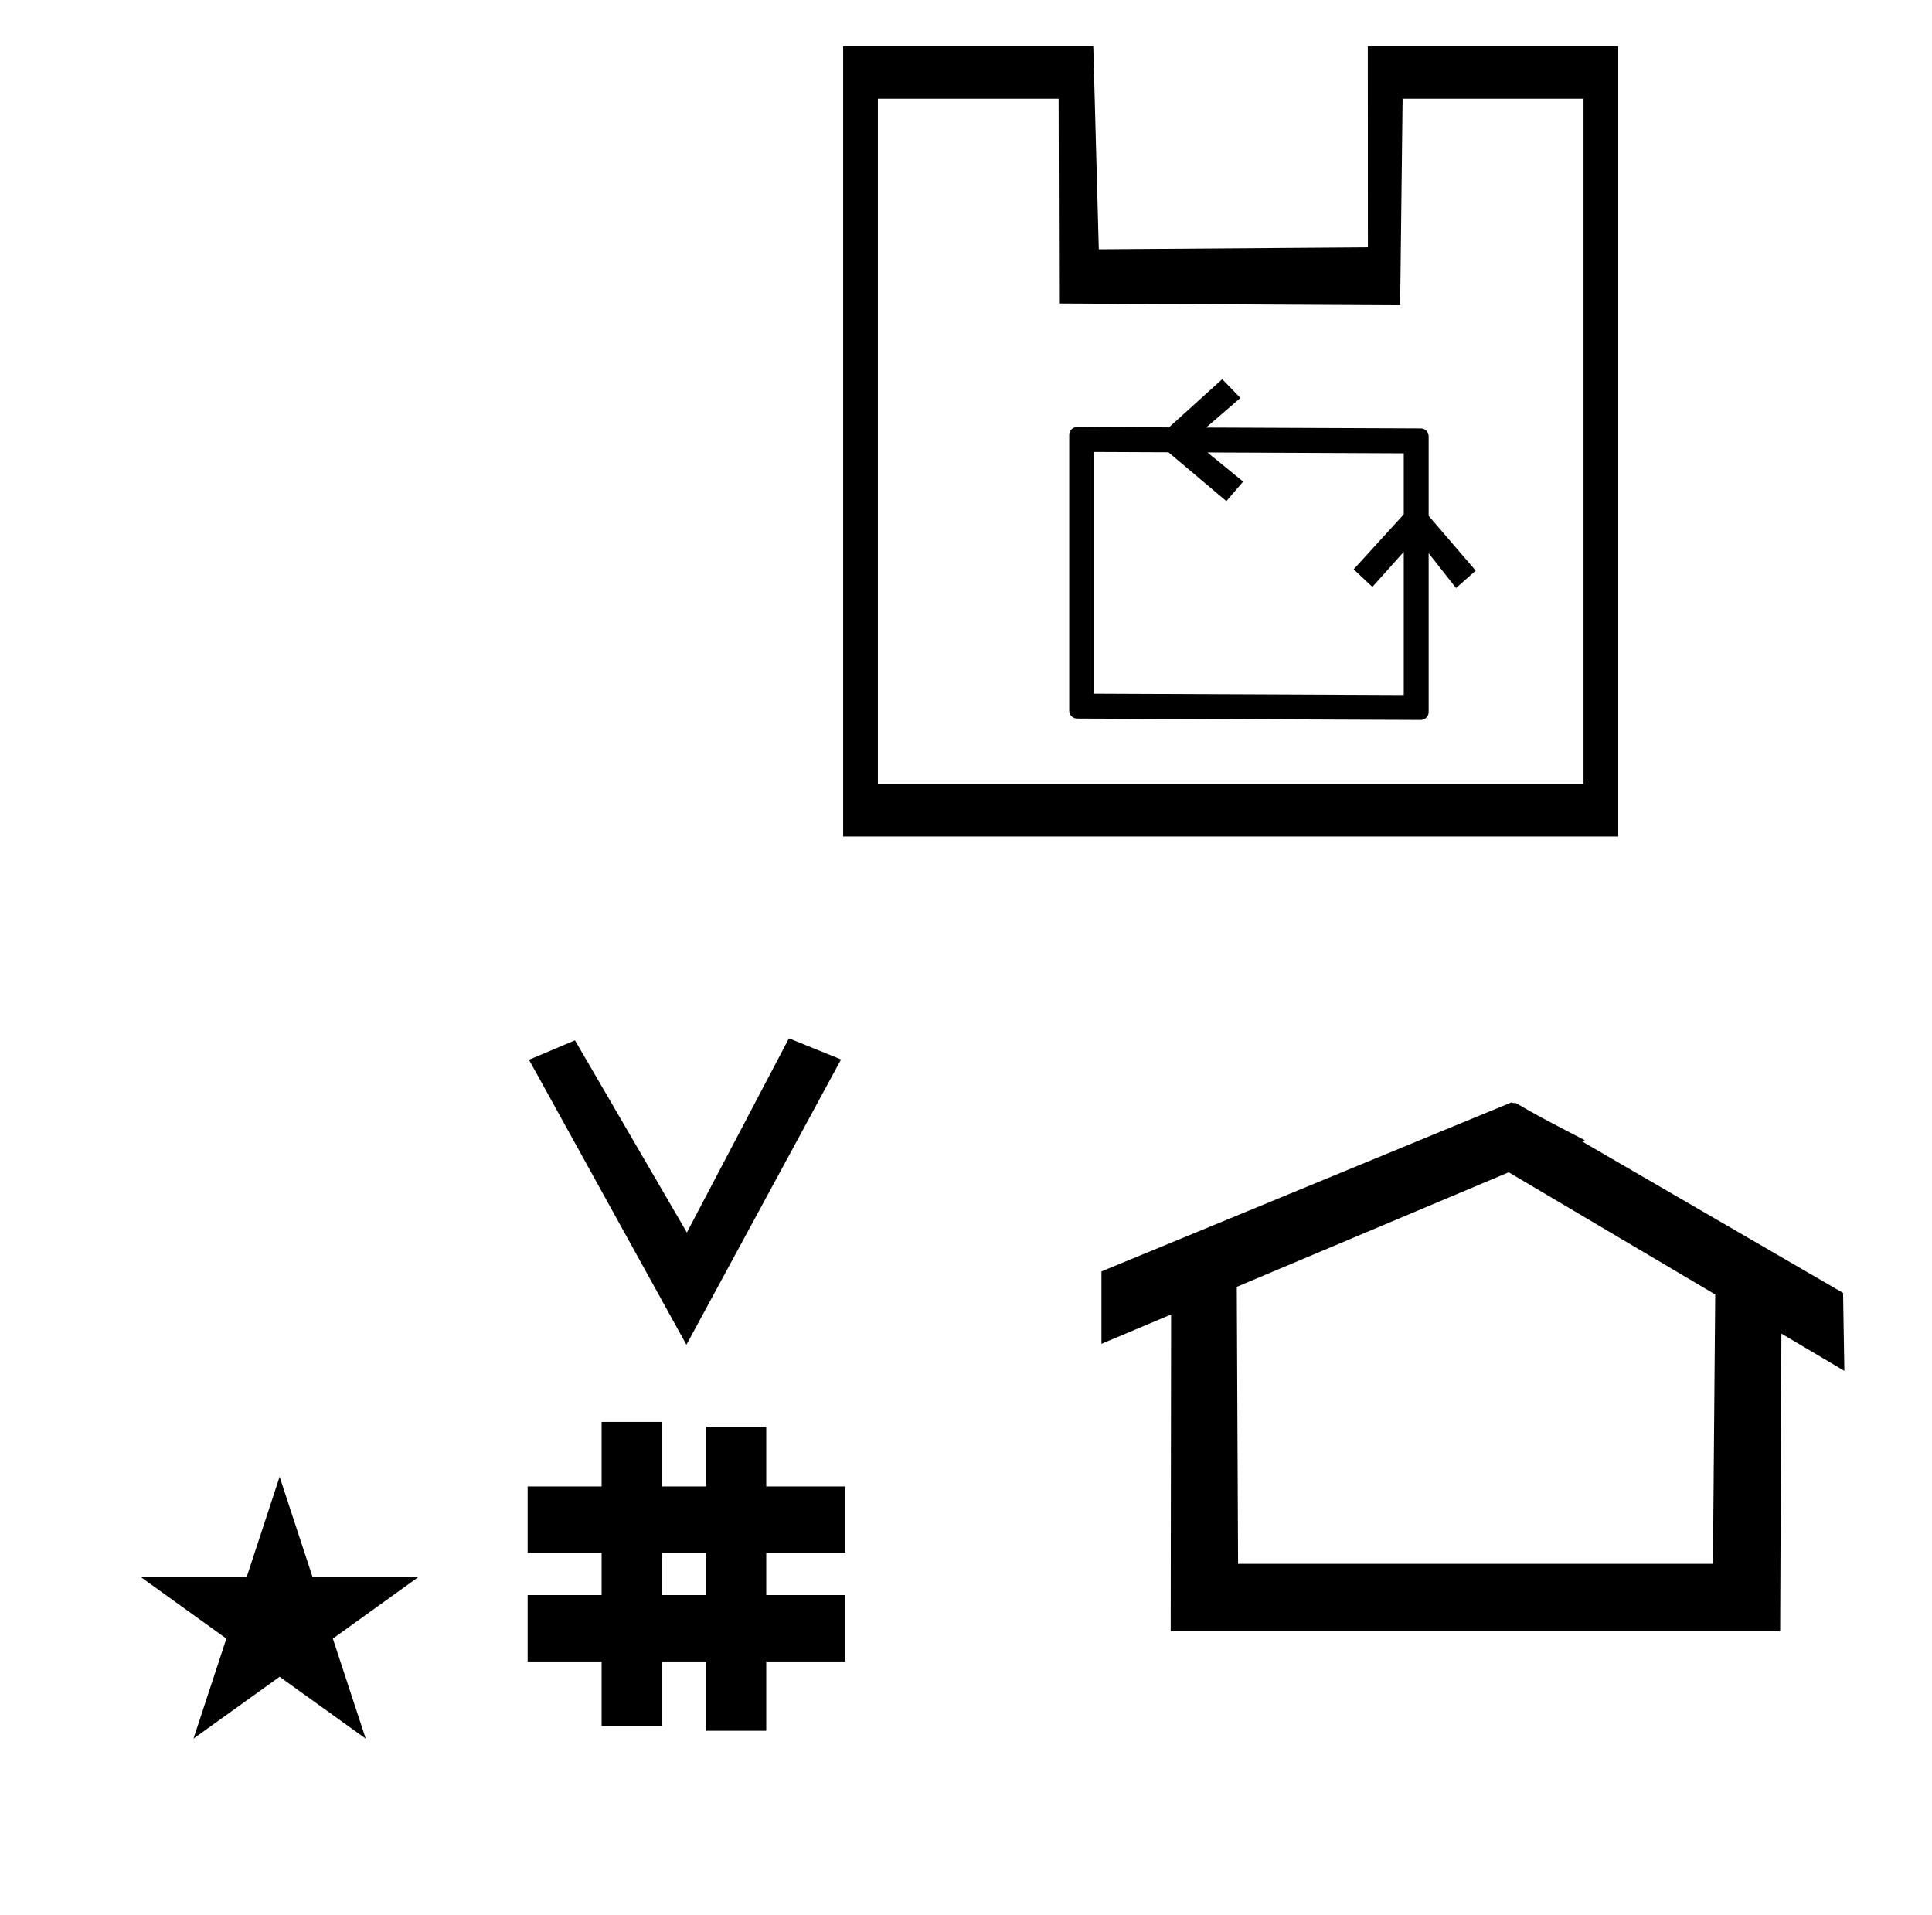 <?xml version="1.0" standalone="no"?>
<!DOCTYPE svg PUBLIC "-//W3C//DTD SVG 1.1//EN" "http://www.w3.org/Graphics/SVG/1.1/DTD/svg11.dtd" >
<svg xmlns="http://www.w3.org/2000/svg" xmlns:xlink="http://www.w3.org/1999/xlink" version="1.1" viewBox="-10 0 1009 1000">
  <g transform="matrix(1 0 0 -1 0 800)">
   <path fill="currentColor"
d="M348.481 97.693l-82.222 148.848l24.023 10.148l58.44 -100.383l53.303 101.418l27.229 -11.025zM265.568 -67.707v34.664h38.626v22.071h-38.626v34.664h38.626v33.715h31.383v-33.715h23.22v31.254h31.383v-31.254h41.292v-34.664h-41.292
v-22.071h41.292v-34.664h-41.292v-36.185h-31.383v36.185h-23.22v-33.725h-31.383v33.725h-38.626zM335.577 -33.043h23.22v22.071h-23.22v-22.071zM780.659 223.904c-0.529 0 -0.985 0.174 -1.322 0.358l-214.094 -88.263v-37.824
c12.126 5.107 24.251 10.215 36.376 15.321v-3.771l-0.219 -161.659h318.305l0.646 155.446c10.962 -6.485 21.924 -12.97 32.887 -19.455l-0.678 40.705l-136.33 79.118l1.464 0.616c-22.696 11.771 -24.457 12.731 -36.211 19.551
c-0.288 -0.103 -0.565 -0.145 -0.824 -0.145zM884.594 -16.715h-248.003l-0.665 144.662l142.009 59.817l107.859 -63.809zM63.355 -23.48h55.515l17.161 52.226l17.16 -52.226h55.516l-44.867 -32.296l17.161 -52.225
l-44.97 32.296l-44.971 -32.296l17.161 52.225zM732 424c2.279 0 4.115 1.855 4.115 4.101v82.997l14.309 -18.199l10.278 9.086l-24.587 28.629v41.537c0 2.267 -1.855 4.092 -4.086 4.101l-112.113 0.452
c5.968 5.152 11.935 10.305 17.902 15.457l-9.5 9.803l-27.832 -25.182l-1.397 0.006s-46.55 0.189 -46.565 0.189c-2.281 0 -4.115 -1.859 -4.115 -4.102v-144.051c0 -2.273 1.865 -4.1 4.101 -4.1zM561.412 437.712
v126.246l38.818 -0.166l30.252 -25.513l8.761 10.209c-6.215 5.072 -12.431 10.144 -18.646 15.215l102.517 -0.439v-31.892l-26.159 -28.689l9.777 -9.202c5.461 6.098 10.921 12.194 16.382 18.292v-74.756zM722.518 748.447h94.491
v-357.867h-368.534v357.867h94.393l0.238 -106.955l178.132 -0.922zM835.142 775.913h-130.797l0.05 -105.095l-140.543 -1.011l-2.881 106.105h-130.629v-412.8h404.8v412.8z" />
  </g>

</svg>
